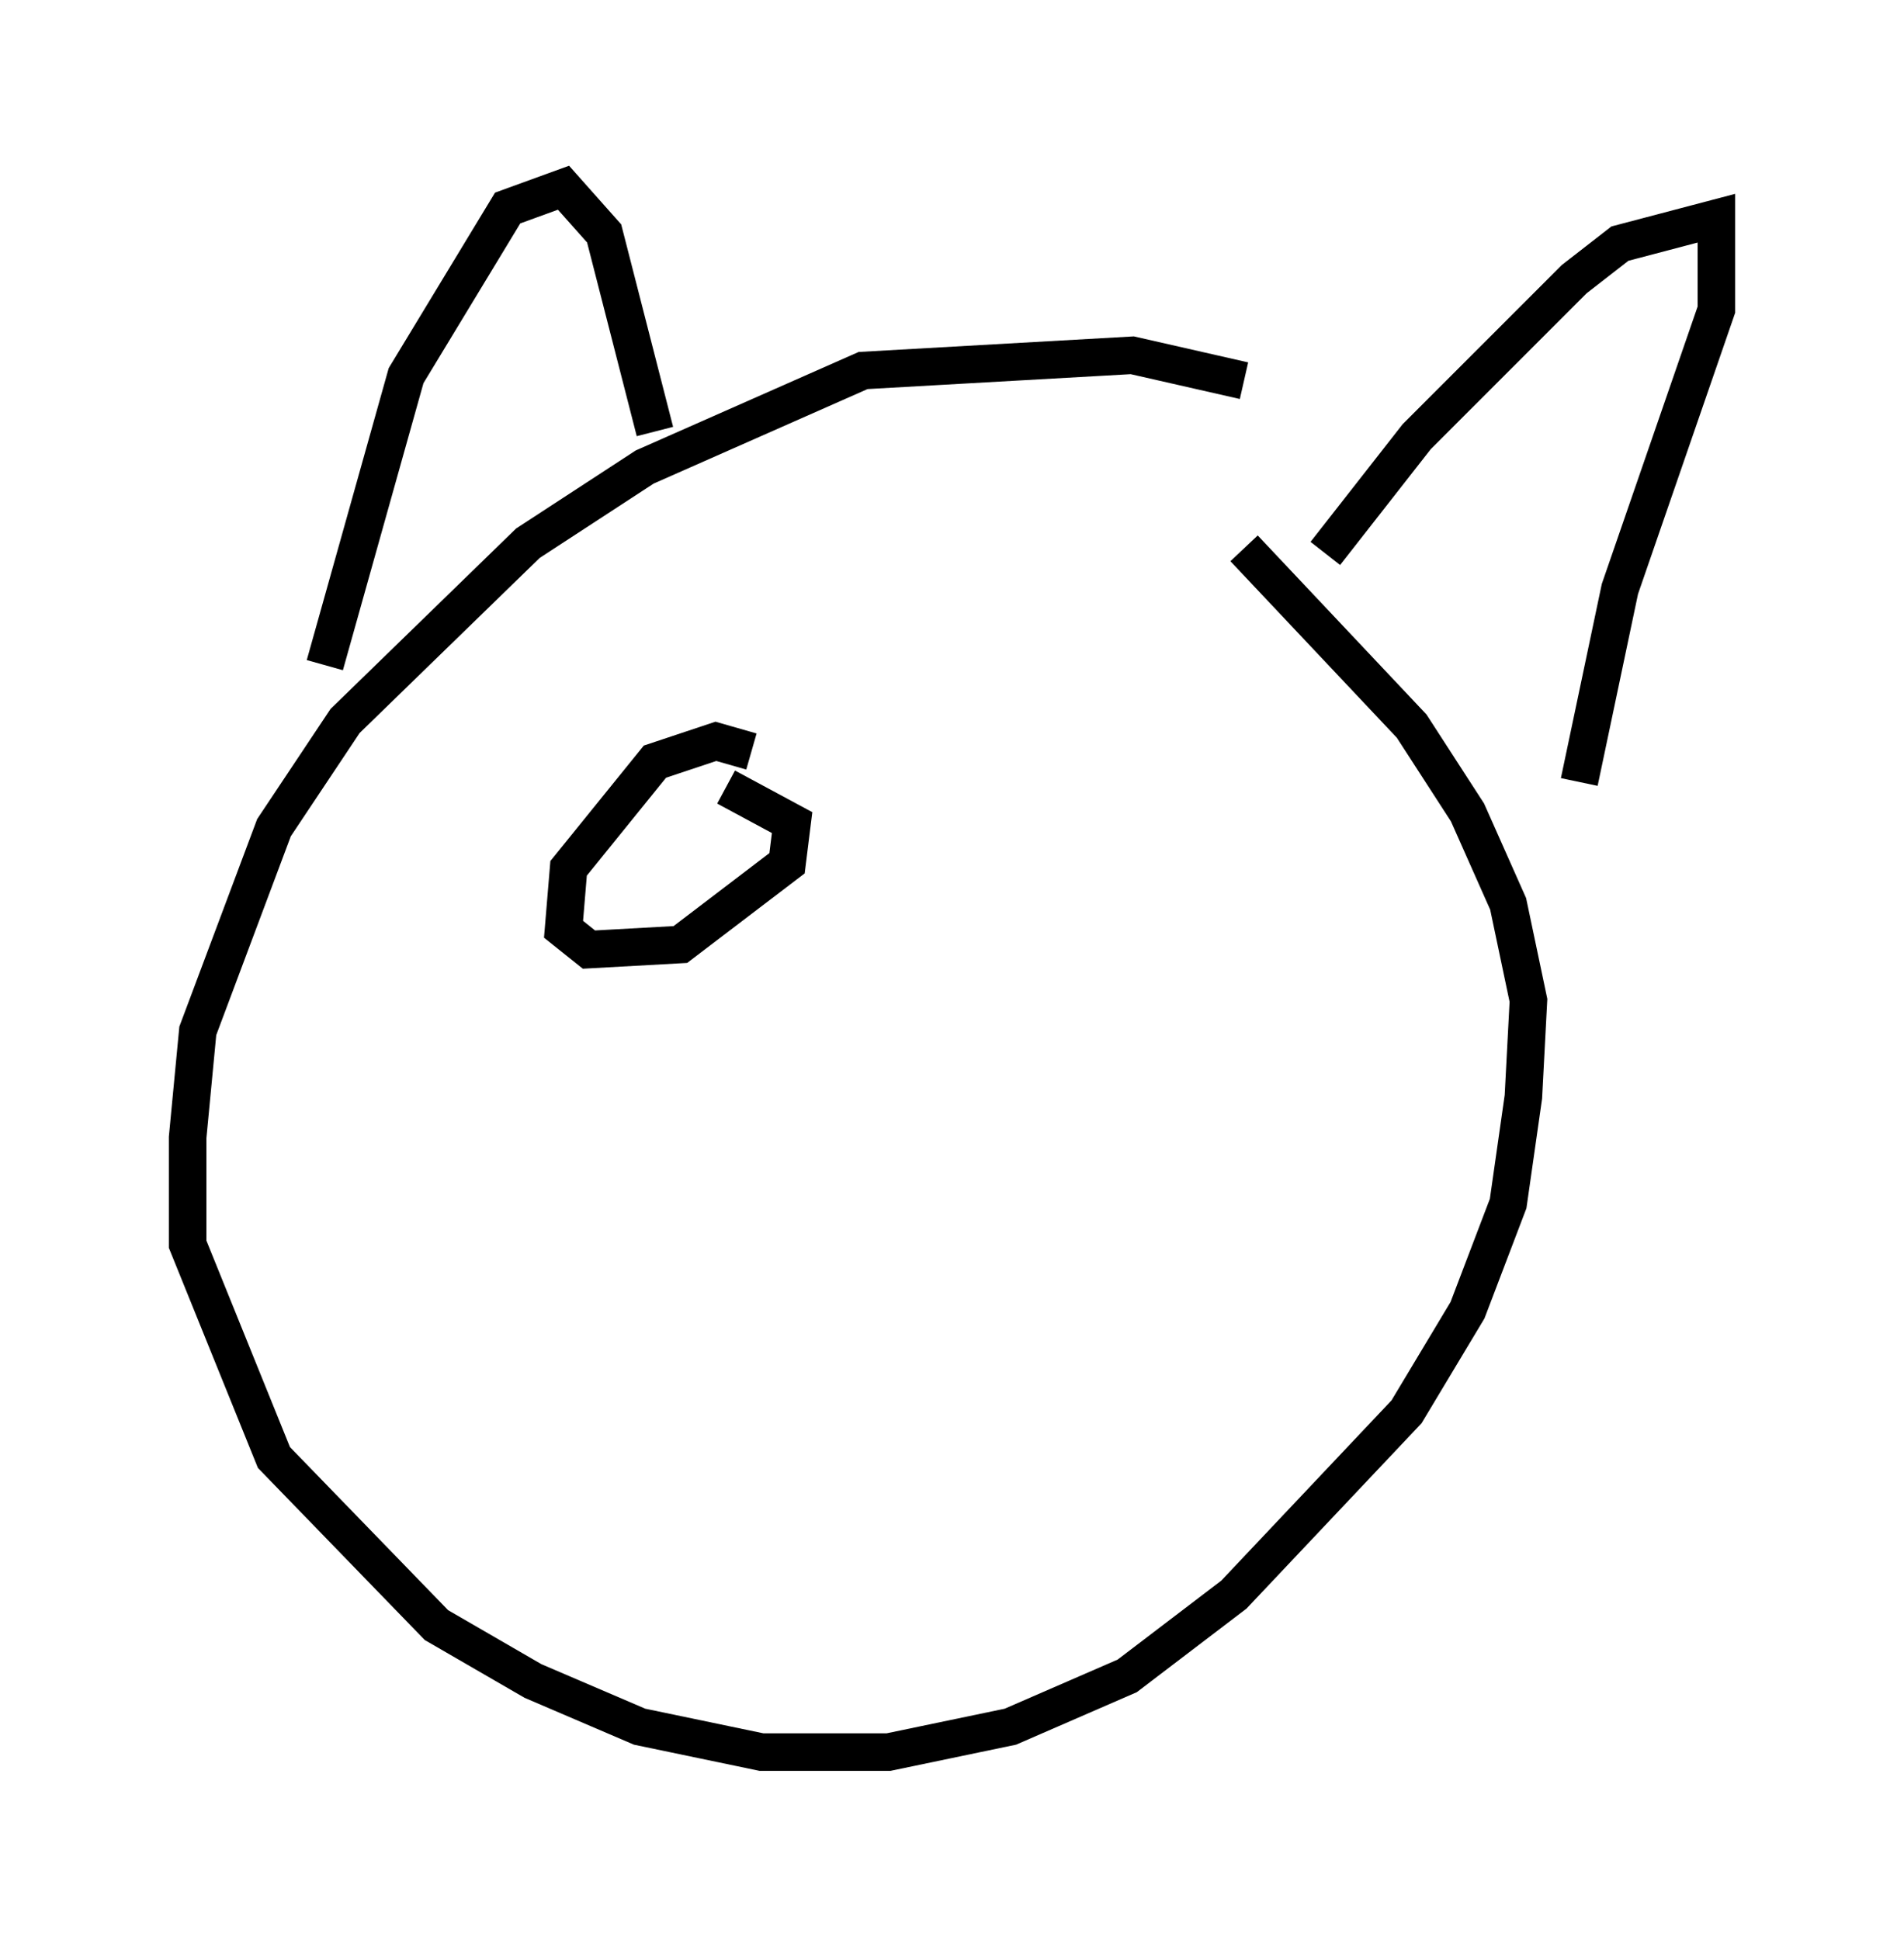 <?xml version="1.0" encoding="utf-8" ?>
<svg baseProfile="full" height="51.677" version="1.1" width="50.73" xmlns="http://www.w3.org/2000/svg" xmlns:ev="http://www.w3.org/2001/xml-events" xmlns:xlink="http://www.w3.org/1999/xlink"><defs /><rect fill="white" height="51.677" width="50.73" x="0" y="0" /><path d="M33.416, 10.954 m-0.271, -0.812 l-2.977, -0.677 -7.172, 0.406 l-5.819, 2.571 -3.112, 2.03 l-4.871, 4.736 -1.894, 2.842 l-2.03, 5.413 -0.271, 2.842 l0.0, 2.842 2.3, 5.683 l4.33, 4.465 2.571, 1.488 l2.842, 1.218 3.248, 0.677 l3.383, 0.0 3.248, -0.677 l3.112, -1.353 2.842, -2.165 l4.601, -4.871 1.624, -2.706 l1.083, -2.842 0.406, -2.842 l0.135, -2.571 -0.541, -2.571 l-1.083, -2.436 -1.488, -2.3 l-4.465, -4.736 m-24.492, 3.112 l2.165, -7.713 2.706, -4.465 l1.488, -0.541 1.083, 1.218 l1.353, 5.277 m17.862, 3.248 l2.436, -3.112 4.195, -4.195 l1.218, -0.947 2.571, -0.677 l0.0, 2.436 -2.571, 7.442 l-1.083, 5.142 m-22.057, -0.812 l-0.947, -0.271 -1.624, 0.541 l-2.3, 2.842 -0.135, 1.624 l0.677, 0.541 2.436, -0.135 l2.842, -2.165 0.135, -1.083 l-1.759, -0.947 " fill="none" stroke="black" stroke-width="1" /></svg>
